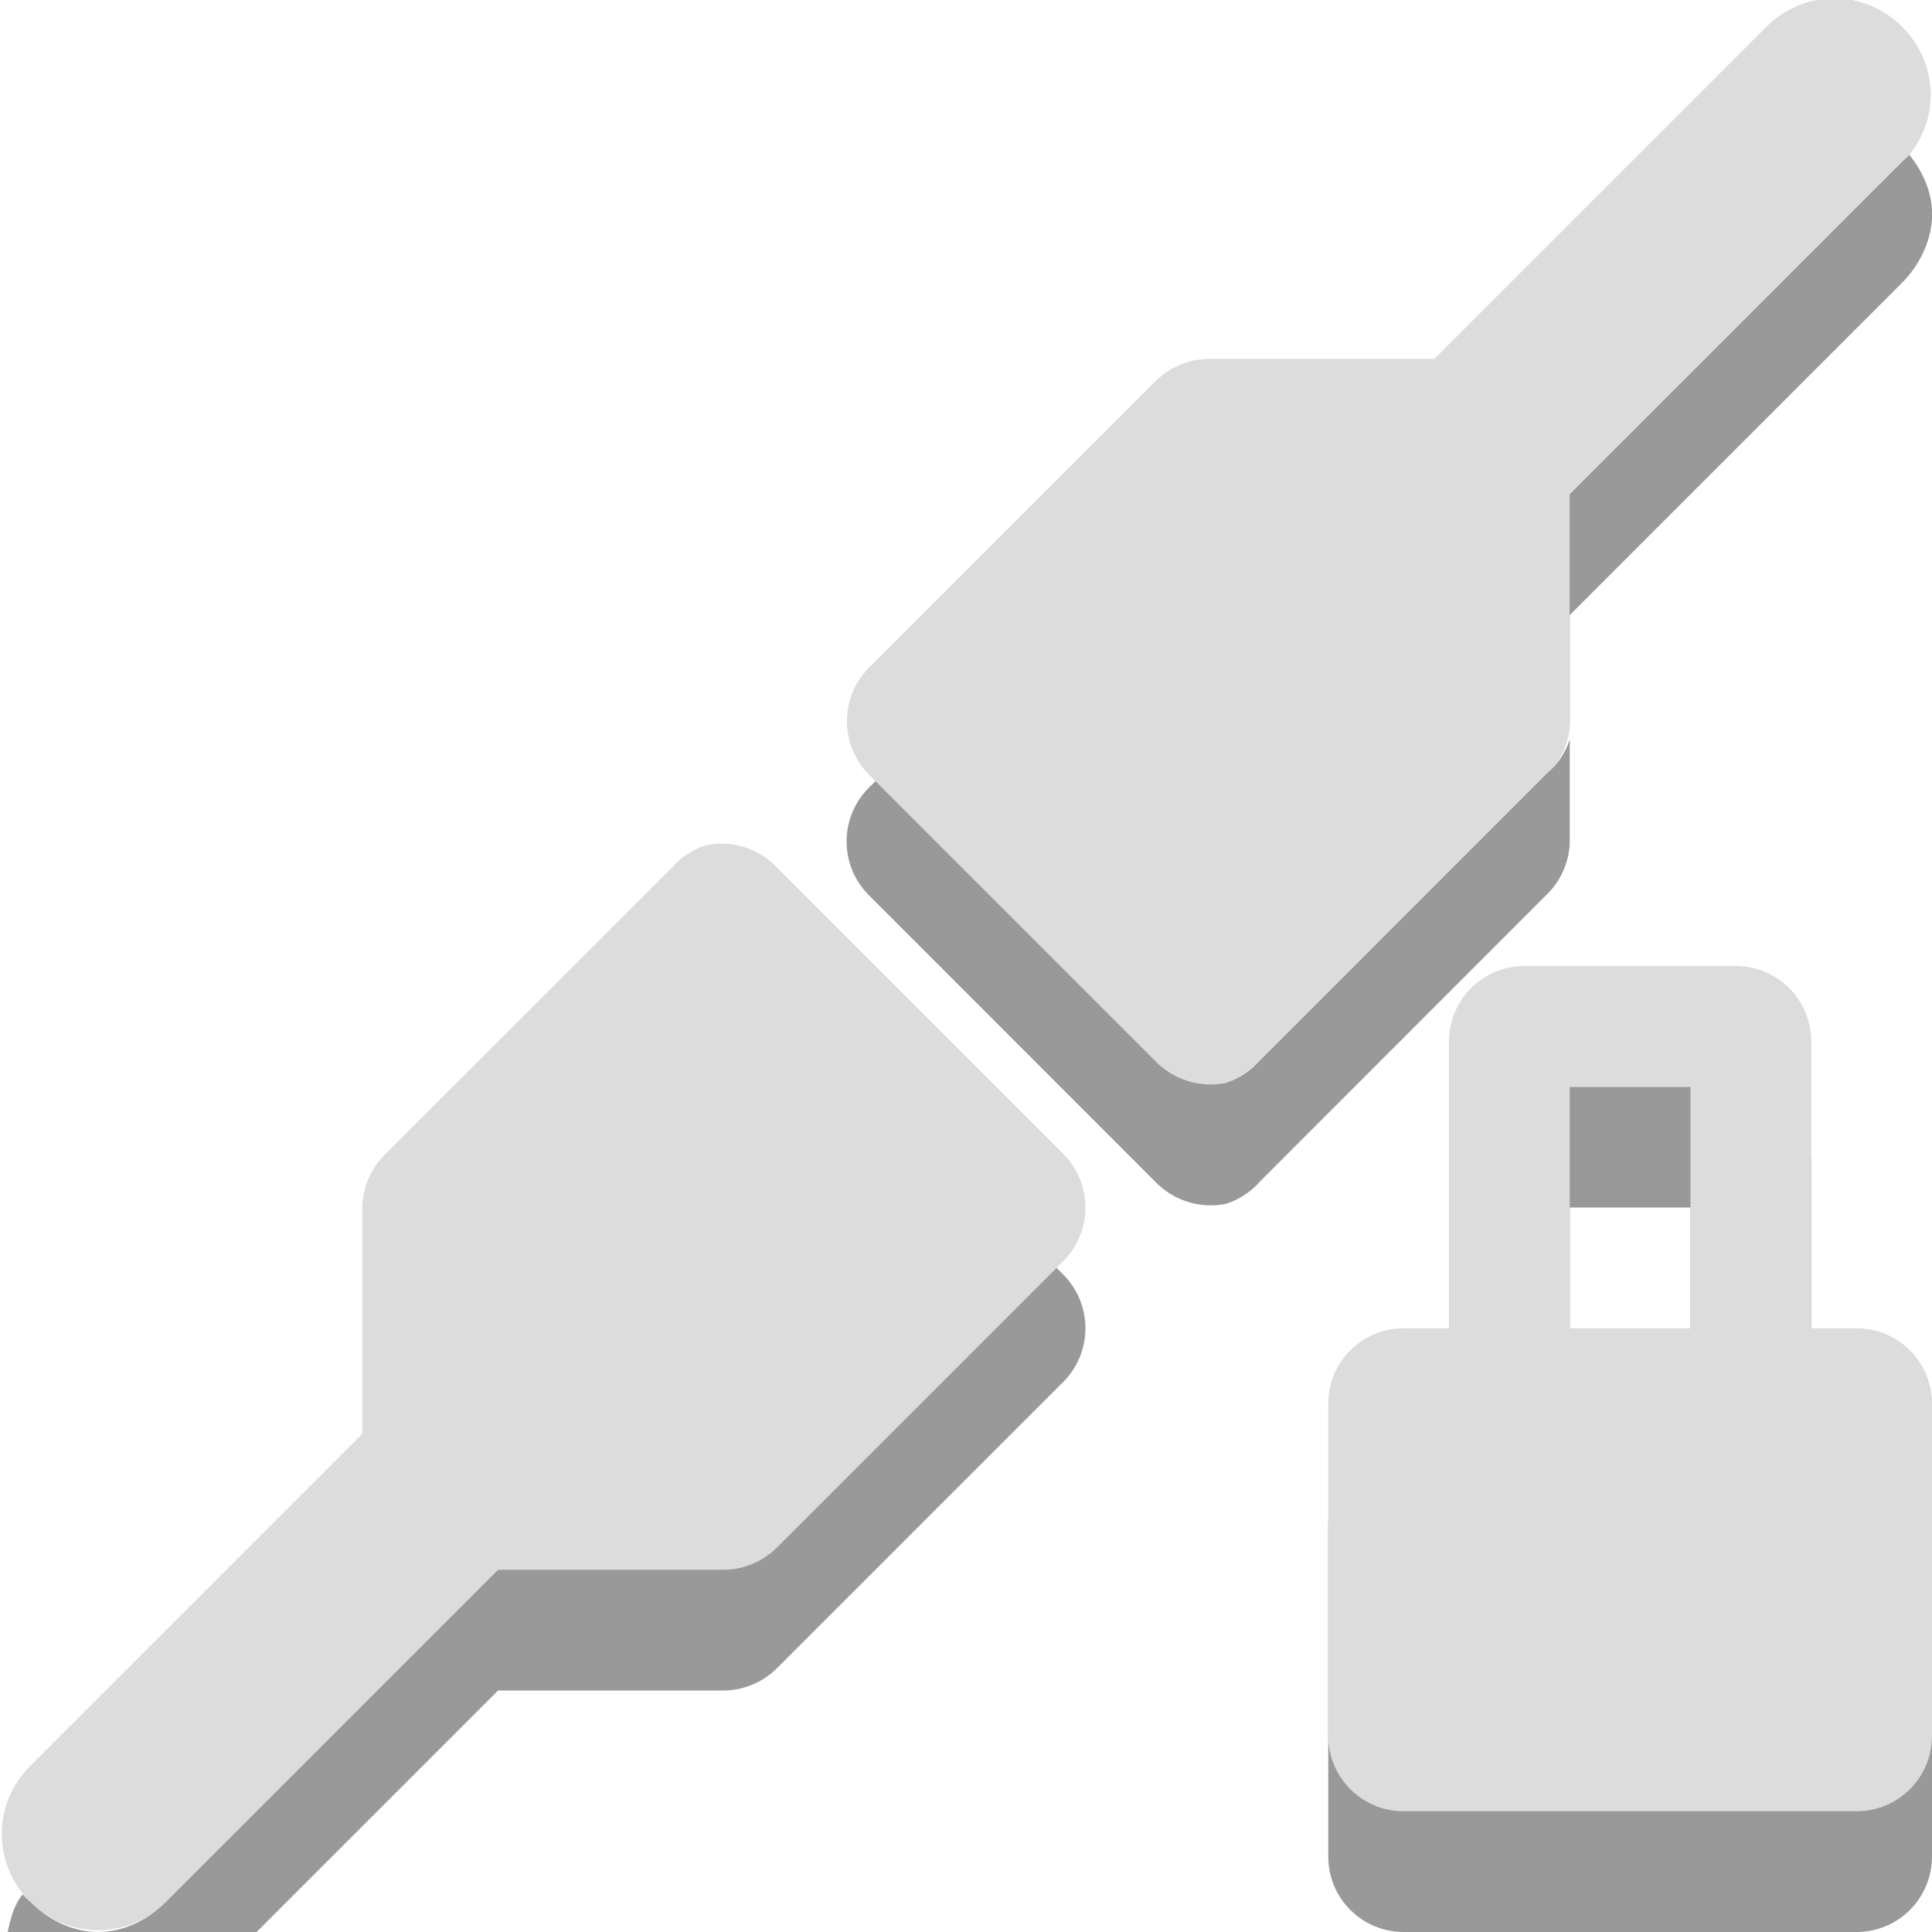 <?xml version="1.0" encoding="utf-8"?>
<!-- Generator: Adobe Illustrator 17.0.2, SVG Export Plug-In . SVG Version: 6.00 Build 0)  -->
<!DOCTYPE svg PUBLIC "-//W3C//DTD SVG 1.1//EN" "http://www.w3.org/Graphics/SVG/1.1/DTD/svg11.dtd">
<svg version="1.1" id="图层_1" xmlns="http://www.w3.org/2000/svg" xmlns:xlink="http://www.w3.org/1999/xlink" x="0px" y="0px"
	 width="16px" height="16px" viewBox="0 0 16 16" enable-background="new 0 0 16 16" xml:space="preserve">
<path opacity="0.2" fill="#FF0000" enable-background="new    " d="M6.979,20.009c-0.385-0.263-0.735-0.563-1.074-0.881"/>
<path fill="#DCDCDC" d="M5.844,7C5.735,7.036,5.637,7.101,5.562,7.188L3.187,9.562C3.07,9.678,3.003,9.835,3,10v1.875l-2.75,2.75
	c-0.314,0.314-0.314,0.811,0,1.125c0.314,0.314,0.811,0.314,1.125,0L4.125,13H6c0.165-0.003,0.322-0.071,0.438-0.188l2.374-2.374
	c0.236-0.245,0.236-0.631,0-0.876L6.438,7.188C6.286,7.026,6.061,6.954,5.844,7z"/>
<path fill="#DCDCDC" d="M10.16,8.972c0.109-0.036,0.206-0.1,0.281-0.187l2.375-2.375C12.933,6.294,13,6.137,13.003,5.972V4.097
	l2.75-2.75c0.315-0.314,0.315-0.81,0-1.125c-0.314-0.314-0.81-0.314-1.125,0l-2.75,2.75h-1.875C9.839,2.976,9.682,3.043,9.566,3.16
	L7.191,5.535c-0.236,0.244-0.236,0.63,0,0.875l2.375,2.375C9.717,8.947,9.942,9.018,10.16,8.972z"/>
<path opacity="0.4" enable-background="new    " d="M15.812,1.281c-0.018,0.024-0.04,0.041-0.062,0.063L13,4.094v1l2.75-2.75
	c0.146-0.146,0.239-0.342,0.25-0.532C16.011,1.623,15.938,1.438,15.812,1.281z M13,6.125c-0.036,0.109-0.101,0.206-0.188,0.281
	l-2.374,2.375c-0.075,0.087-0.173,0.152-0.282,0.188C9.939,9.014,9.714,8.943,9.562,8.781L7.25,6.469L7.188,6.531
	c-0.236,0.245-0.236,0.631,0,0.875l2.374,2.375c0.152,0.162,0.377,0.233,0.594,0.188c0.109-0.036,0.207-0.101,0.282-0.188
	l2.374-2.375C12.93,7.29,12.997,7.133,13,6.969V6.125z M8.75,10.5l-2.312,2.312C6.322,12.929,6.165,12.997,6,13H4.125l-2.75,2.75
	C1.218,15.907,1.015,16,0.813,16h1.312l2-2H6c0.165-0.003,0.322-0.071,0.438-0.188l2.374-2.374c0.236-0.245,0.236-0.631,0-0.876
	L8.75,10.5z M0.813,16c-0.203,0-0.406-0.093-0.563-0.25c-0.022-0.022-0.044-0.039-0.062-0.062C0.111,15.783,0.089,15.887,0.063,16
	H0.813z"/>
<g>
	<g opacity="0.4">
		<path d="M12.625,9C12.279,9,12,9.279,12,9.625V12h-0.375C11.279,12,11,12.279,11,12.625v2.75C11,15.721,11.279,16,11.625,16h3.75
			C15.721,16,16,15.721,16,15.375v-2.75C16,12.279,15.721,12,15.375,12H15V9.625C15,9.279,14.721,9,14.375,9H12.625z M13,10h1v2h-1
			V10z"/>
	</g>
	<g>
		<path fill="#DCDCDC" d="M12.625,8C12.279,8,12,8.279,12,8.625V11h-0.375C11.279,11,11,11.279,11,11.625v2.75
			C11,14.721,11.279,15,11.625,15h3.75C15.721,15,16,14.721,16,14.375v-2.75C16,11.279,15.721,11,15.375,11H15V8.625
			C15,8.279,14.721,8,14.375,8H12.625z M13,9h1v2h-1V9z"/>
	</g>
</g>
</svg>
